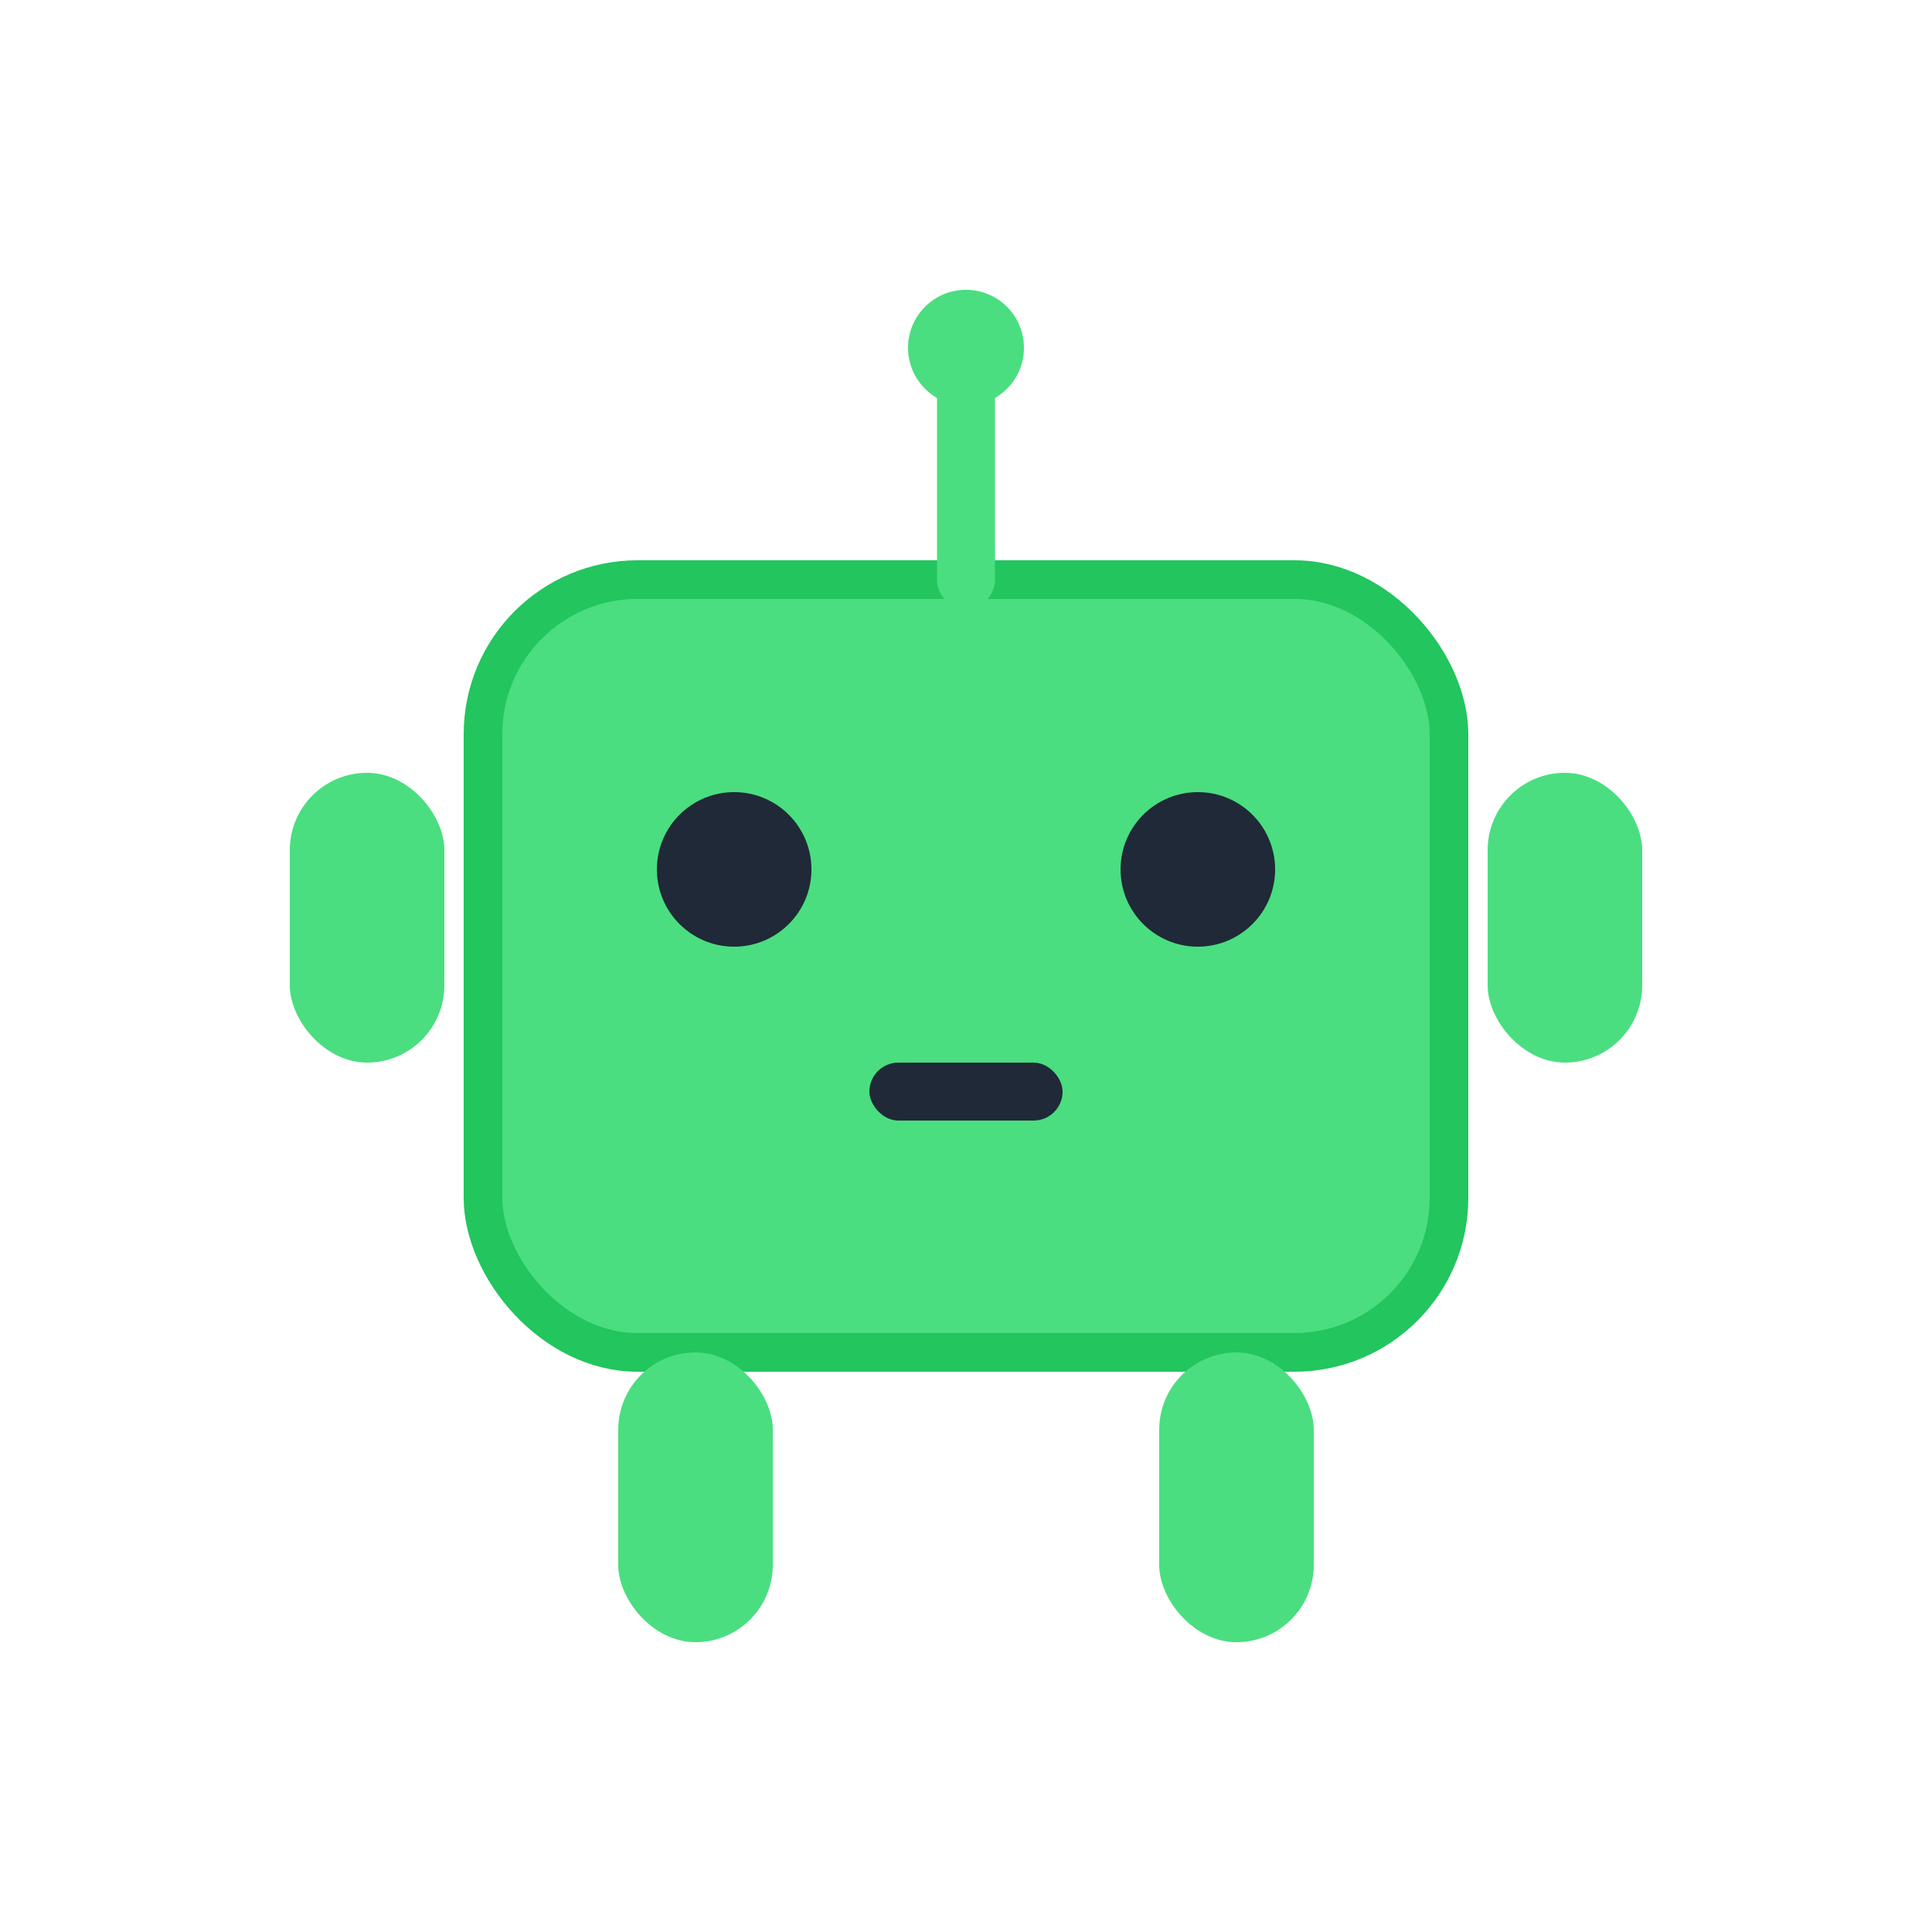 <svg xmlns="http://www.w3.org/2000/svg" viewBox="0 0 100 100" width="100" height="100">
  <!-- Robot head/body -->
  <rect x="25" y="30" width="50" height="40" rx="8" ry="8" fill="#4ade80" stroke="#22c55e" stroke-width="2"/>
  
  <!-- Robot antenna -->
  <line x1="50" y1="20" x2="50" y2="30" stroke="#4ade80" stroke-width="3" stroke-linecap="round"/>
  <circle cx="50" cy="18" r="3" fill="#4ade80"/>
  
  <!-- Robot eyes -->
  <circle cx="38" cy="45" r="4" fill="#1f2937"/>
  <circle cx="62" cy="45" r="4" fill="#1f2937"/>
  
  <!-- Robot mouth -->
  <rect x="45" y="55" width="10" height="3" rx="1.5" fill="#1f2937"/>
  
  <!-- Robot arms -->
  <rect x="15" y="40" width="8" height="15" rx="4" fill="#4ade80"/>
  <rect x="77" y="40" width="8" height="15" rx="4" fill="#4ade80"/>
  
  <!-- Robot legs -->
  <rect x="32" y="70" width="8" height="15" rx="4" fill="#4ade80"/>
  <rect x="60" y="70" width="8" height="15" rx="4" fill="#4ade80"/>
</svg>